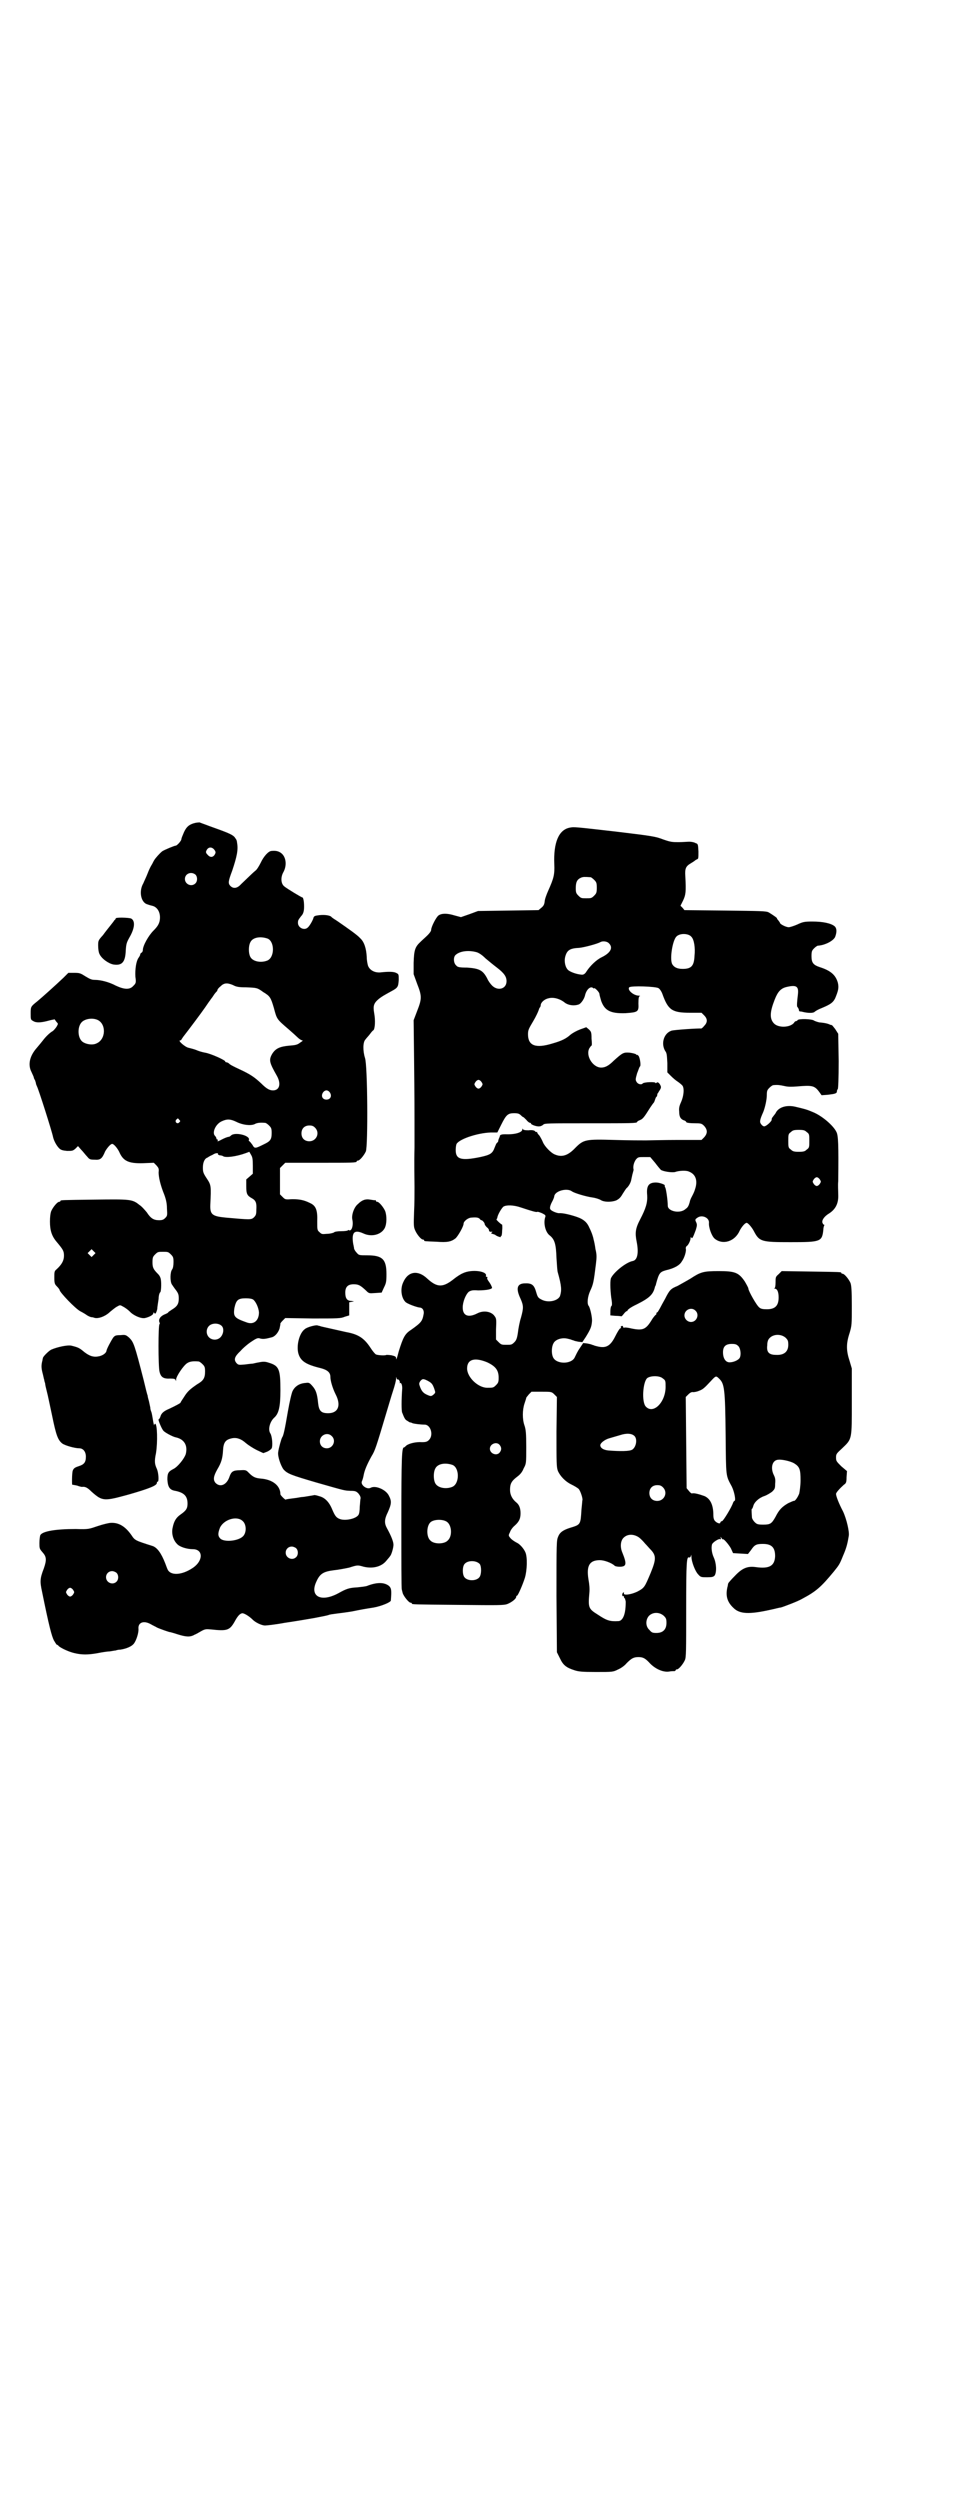 <?xml version="1.0" standalone="no"?>
<!DOCTYPE svg PUBLIC "-//W3C//DTD SVG 20010904//EN"
 "http://www.w3.org/TR/2001/REC-SVG-20010904/DTD/svg10.dtd">
<svg version="1.0" xmlns="http://www.w3.org/2000/svg"
 width="1100pt" height="2850pt" viewBox="0 0 1100 2850"
 preserveAspectRatio="xMidYMid meet">
<g transform="translate(0,2850) scale(0.5,-0.5)"
fill="#000000" stroke="none">
<path d="M446 3824 c-13 -3 -20 -8 -26 -21 -3 -7 -6 -14 -6 -16 0 -4 -10 -15
-13 -15 -3 0 -27 -10 -31 -13 -6 -5 -15 -15 -18 -20 -2 -3 -4 -8 -6 -11 -2 -3
-6 -11 -9 -19 -3 -8 -8 -18 -10 -23 -10 -17 -6 -41 7 -47 6 -2 5 -2 13 -4 14
-3 21 -19 17 -36 -2 -7 -5 -12 -14 -21 -11 -11 -24 -34 -24 -44 0 -2 -1 -5 -3
-6 -2 -1 -3 -3 -3 -4 0 -2 -2 -5 -4 -8 -5 -7 -8 -25 -7 -43 2 -14 1 -15 -5
-21 -8 -9 -21 -8 -40 1 -15 8 -34 13 -48 13 -7 0 -11 2 -21 8 -11 7 -13 8 -25
8 l-14 0 -11 -11 c-19 -18 -48 -44 -60 -54 -15 -12 -15 -12 -15 -28 0 -13 0
-14 6 -17 6 -4 17 -4 35 1 7 2 14 3 14 3 0 -1 2 -3 4 -6 4 -4 4 -4 0 -11 -2
-3 -6 -8 -9 -10 -7 -4 -16 -13 -22 -21 -3 -4 -9 -11 -14 -17 -15 -17 -20 -35
-14 -51 4 -9 7 -15 7 -16 0 -1 1 -4 3 -7 1 -3 2 -6 2 -7 0 -1 1 -4 2 -6 4 -7
35 -105 37 -116 2 -9 8 -20 14 -26 4 -4 8 -5 18 -6 12 0 13 0 19 5 l6 6 7 -8
c5 -5 10 -12 14 -16 5 -6 6 -7 17 -7 13 -1 17 2 24 19 4 7 12 17 16 17 4 0 12
-10 16 -18 9 -21 21 -27 55 -26 l24 1 6 -6 c5 -6 6 -7 5 -16 0 -11 4 -29 13
-51 4 -11 6 -20 6 -31 1 -16 1 -17 -4 -22 -4 -4 -7 -5 -14 -5 -12 0 -19 4 -28
18 -5 6 -12 14 -17 17 -16 13 -21 13 -102 12 -76 -1 -78 -1 -78 -3 0 -1 -1 -2
-3 -2 -4 0 -14 -12 -18 -21 -2 -5 -3 -14 -3 -24 0 -20 4 -33 15 -46 15 -18 17
-21 17 -32 0 -11 -5 -20 -17 -31 -5 -4 -5 -6 -5 -19 0 -13 1 -15 6 -20 3 -3 6
-7 6 -8 0 -5 36 -43 48 -49 4 -2 11 -6 15 -9 5 -3 9 -4 9 -4 0 0 3 0 6 -1 9
-4 27 3 37 13 5 4 12 10 16 12 7 4 7 4 14 0 4 -2 11 -7 15 -11 8 -9 26 -17 35
-15 9 2 19 7 19 11 0 2 1 2 2 1 2 -5 5 0 7 9 0 5 2 15 3 23 0 7 2 14 4 15 2 3
3 26 0 33 -1 3 -3 6 -5 8 -11 11 -13 15 -13 27 0 11 1 13 6 18 6 6 7 6 18 6
11 0 12 0 18 -6 5 -5 6 -7 6 -17 0 -8 -1 -14 -3 -17 -5 -6 -5 -27 -1 -34 2 -3
6 -9 10 -14 5 -7 6 -10 6 -19 0 -12 -4 -18 -16 -25 -4 -3 -8 -5 -8 -6 0 -1 -4
-3 -9 -5 -9 -4 -14 -11 -11 -18 1 -2 1 -3 0 -4 -3 -2 -3 -95 0 -108 3 -13 9
-17 25 -16 9 0 11 -1 12 -4 0 -3 1 -2 1 2 0 7 17 32 25 37 6 4 13 5 26 4 2 0
6 -3 9 -6 5 -5 6 -7 6 -17 0 -15 -4 -21 -18 -29 -16 -11 -22 -16 -30 -29 -4
-6 -8 -12 -8 -13 0 -1 -11 -7 -26 -14 -12 -5 -18 -10 -20 -18 -1 -3 -3 -6 -4
-6 -2 0 7 -22 11 -26 3 -4 22 -14 28 -15 19 -4 28 -18 23 -38 -3 -10 -18 -29
-28 -34 -12 -6 -14 -10 -14 -24 1 -17 5 -24 18 -26 20 -4 28 -12 28 -29 0 -11
-3 -16 -16 -25 -10 -7 -15 -15 -18 -30 -3 -13 1 -28 10 -37 6 -7 23 -12 36
-12 24 0 24 -26 1 -42 -26 -18 -53 -19 -59 -3 -1 2 -3 8 -5 13 -9 23 -18 35
-28 39 -41 13 -41 13 -49 25 -14 20 -29 29 -47 28 -4 0 -17 -3 -29 -7 -21 -7
-21 -8 -51 -7 -46 0 -76 -5 -81 -14 -1 -3 -2 -10 -2 -18 0 -12 0 -13 7 -21 9
-10 10 -17 3 -37 -9 -23 -9 -30 -4 -53 16 -79 22 -101 27 -111 3 -5 6 -10 7
-10 1 0 3 -1 4 -3 6 -5 23 -13 36 -16 17 -4 31 -4 53 0 10 2 23 4 28 4 6 1 11
2 13 2 2 1 7 2 11 2 13 2 25 7 30 13 6 7 12 26 11 35 -1 14 12 19 28 10 5 -3
12 -6 15 -8 7 -3 29 -11 29 -10 0 0 8 -2 17 -5 19 -6 29 -7 39 -1 3 1 10 5 15
8 9 5 11 5 23 4 36 -4 42 -2 53 17 7 13 12 19 18 20 4 0 15 -6 24 -15 6 -6 20
-13 28 -13 3 0 23 2 44 6 21 3 51 8 68 11 16 3 31 6 33 7 2 1 9 2 17 3 8 1 24
3 36 5 25 5 25 5 50 9 17 3 39 12 39 16 2 24 1 28 -4 33 -11 9 -28 9 -51 0 -3
-1 -12 -2 -21 -3 -19 -1 -25 -3 -43 -13 -40 -22 -67 -8 -51 26 8 18 16 23 40
26 10 1 26 4 35 6 19 6 19 6 33 2 21 -5 41 0 52 14 4 5 8 9 8 10 3 2 8 19 8
26 0 7 -5 20 -15 38 -6 11 -6 20 2 36 9 20 9 26 2 39 -7 13 -30 23 -41 17 -9
-5 -24 7 -20 15 1 2 3 8 4 14 2 11 8 25 18 43 8 13 10 19 35 103 4 13 10 34
14 46 4 12 7 24 7 28 0 4 1 5 1 1 1 -2 2 -4 3 -3 2 1 6 -6 4 -8 0 -1 0 -1 1 0
3 1 5 -5 5 -12 -2 -26 -2 -53 0 -56 5 -13 7 -16 11 -18 3 -2 6 -4 7 -4 2 0 4
-1 6 -2 3 -1 17 -3 27 -3 14 0 21 -24 10 -35 -4 -4 -7 -5 -16 -5 -14 1 -30 -3
-36 -8 -2 -2 -4 -4 -5 -4 -5 0 -6 -21 -6 -169 0 -84 0 -154 1 -155 0 0 1 -4 2
-8 2 -7 14 -22 18 -22 2 0 3 -1 3 -2 0 -2 2 -2 107 -3 91 -1 103 -1 111 2 10
4 20 12 20 16 0 2 1 3 2 3 2 0 13 25 18 41 5 17 6 47 1 58 -4 9 -13 19 -20 22
-4 2 -10 6 -13 9 -6 7 -6 7 -2 15 1 4 6 11 11 15 10 9 13 16 13 28 0 11 -3 19
-9 24 -10 8 -15 18 -15 29 0 14 3 20 16 30 7 5 12 11 15 19 6 11 6 11 6 49 0
32 -1 40 -4 49 -5 14 -5 35 0 50 2 6 4 12 4 13 0 1 3 4 6 8 l6 6 23 0 c22 0
23 0 29 -6 l6 -6 -1 -79 c0 -71 0 -80 3 -89 5 -12 17 -25 32 -32 6 -3 13 -7
16 -10 4 -5 10 -23 8 -26 0 -1 -1 -11 -2 -21 -2 -34 -2 -34 -25 -41 -16 -5
-24 -10 -28 -20 -4 -9 -4 -13 -4 -136 l1 -128 7 -14 c7 -15 14 -21 33 -27 9
-3 17 -4 49 -4 39 0 39 0 51 6 7 3 15 9 19 14 11 11 16 14 27 14 11 0 16 -3
27 -15 12 -12 29 -20 43 -18 5 1 11 1 13 1 1 1 2 1 2 2 0 1 1 2 3 2 4 0 14 12
18 21 3 6 3 21 3 116 0 110 1 121 7 118 2 0 3 1 4 4 0 3 1 3 1 -2 0 -12 9 -34
15 -40 6 -7 7 -7 21 -7 12 0 14 1 17 4 5 8 4 28 -2 41 -5 11 -6 23 -4 30 2 5
15 13 18 12 2 -1 3 0 2 2 -1 4 -1 4 2 0 1 -2 3 -3 3 -3 0 4 13 -11 18 -20 l5
-11 17 -1 17 -1 7 9 c8 12 12 14 27 14 20 0 28 -8 28 -28 -1 -22 -13 -29 -43
-25 -20 3 -32 -2 -49 -20 -8 -8 -15 -16 -15 -17 0 0 -1 -3 -1 -5 -6 -22 -2
-37 13 -51 14 -14 36 -15 85 -4 10 2 20 5 23 5 7 2 39 14 49 20 32 17 43 27
72 62 12 15 13 16 21 36 7 16 10 26 13 45 2 9 -5 39 -13 56 -10 19 -16 35 -16
40 0 3 8 12 18 21 5 3 6 6 6 17 l1 14 -13 11 c-11 11 -12 12 -12 20 0 8 1 9
14 21 23 22 22 19 22 107 l0 75 -5 17 c-8 24 -8 40 0 64 5 17 5 19 5 62 0 36
-1 46 -3 52 -4 9 -14 21 -18 21 -2 0 -3 1 -3 2 0 2 -2 2 -70 3 l-66 1 -7 -7
c-7 -6 -7 -7 -7 -19 0 -7 -1 -12 -2 -13 -2 0 -2 -1 0 -1 6 0 9 -8 9 -20 0 -19
-8 -27 -27 -27 -9 0 -14 1 -17 4 -6 4 -25 38 -25 43 0 2 -4 9 -8 16 -14 21
-23 24 -60 24 -35 0 -41 -2 -64 -17 -10 -6 -23 -13 -30 -17 -15 -6 -18 -9 -28
-29 -4 -7 -10 -18 -12 -22 -3 -5 -5 -9 -6 -9 -1 0 -2 -1 -2 -3 0 -2 -1 -3 -2
-3 0 0 -5 -5 -9 -12 -13 -21 -20 -24 -45 -19 -8 2 -16 3 -17 2 -2 0 -3 0 -3 2
0 2 -1 2 -3 2 -2 -1 -3 -2 -2 -3 1 -1 0 -2 -2 -3 -1 0 -6 -8 -11 -18 -11 -22
-21 -27 -39 -23 -4 1 -9 2 -10 3 -1 0 -3 1 -4 1 -1 1 -6 2 -11 3 l-9 1 -8 -12
c-5 -7 -9 -16 -11 -20 -7 -17 -43 -17 -50 0 -4 9 -3 24 1 31 4 9 19 14 32 11
4 -1 9 -2 10 -3 1 0 3 -1 4 -1 1 -1 6 -2 11 -3 l9 -1 8 12 c11 18 13 23 14 35
1 9 -4 30 -7 35 -5 5 -3 22 3 35 7 15 8 20 13 61 2 16 2 22 -1 34 -1 8 -3 18
-4 21 -1 6 -4 16 -10 28 -5 12 -13 19 -27 24 -14 5 -34 10 -42 9 -5 0 -18 5
-20 9 -2 3 0 10 5 19 2 4 4 9 4 11 2 12 29 19 40 11 5 -4 32 -12 46 -14 8 -1
17 -4 20 -6 8 -5 24 -5 35 -1 6 3 10 6 15 15 4 6 8 13 10 14 4 4 9 12 10 20 1
4 2 10 3 13 1 4 2 7 2 8 -2 8 1 17 5 23 5 6 6 6 19 6 l14 0 11 -13 c6 -8 12
-15 13 -16 5 -4 27 -7 33 -5 8 3 25 4 31 1 16 -6 21 -21 14 -41 -2 -7 -6 -14
-7 -16 -1 -2 -4 -7 -5 -13 -2 -7 -4 -12 -9 -15 -12 -12 -41 -6 -41 7 0 12 -4
40 -6 42 -1 1 -1 3 -1 4 2 2 -12 7 -20 7 -17 0 -22 -8 -20 -29 1 -17 -3 -30
-16 -55 -11 -21 -12 -31 -8 -51 5 -25 2 -42 -9 -44 -16 -3 -45 -27 -50 -40 -2
-8 -1 -33 2 -50 1 -7 1 -12 -1 -13 -1 -1 -2 -6 -2 -12 l0 -9 12 -1 c7 0 12 -1
13 -1 0 -1 3 2 6 6 3 4 6 6 7 6 0 -1 1 0 1 1 0 2 8 8 21 14 30 15 38 23 42 41
0 0 1 1 1 2 0 0 1 1 1 3 7 26 9 28 23 32 18 4 31 11 36 20 6 8 11 24 9 30 0 2
1 4 2 5 3 1 9 12 9 18 0 3 1 3 2 1 2 -3 4 2 10 18 3 10 3 12 1 17 -3 6 -3 7 3
11 10 7 27 0 26 -12 -1 -10 6 -30 13 -36 18 -15 46 -7 57 18 4 8 12 18 16 18
3 0 11 -9 16 -18 13 -25 17 -26 84 -26 69 0 72 1 75 28 0 4 1 8 2 10 1 1 0 2
-1 2 -1 0 -2 2 -3 4 -2 6 4 15 16 22 15 10 21 24 20 43 0 8 -1 21 0 30 1 85 0
104 -4 112 -7 15 -34 38 -55 46 -14 6 -19 7 -40 12 -19 4 -36 -1 -43 -13 -1
-3 -5 -7 -7 -10 -2 -2 -3 -5 -3 -6 2 -3 -12 -16 -17 -16 -2 0 -5 2 -7 5 -4 5
-3 10 5 28 4 10 8 28 8 38 0 10 1 12 6 17 3 3 7 6 9 6 11 1 15 0 25 -2 8 -2
16 -2 29 -1 35 3 40 2 51 -13 l5 -7 14 1 c17 2 21 3 21 8 0 2 1 4 2 5 1 2 2
23 2 64 l-1 62 -7 11 c-4 5 -7 9 -8 9 0 0 -2 0 -4 1 -4 2 -11 4 -24 5 -5 1
-10 3 -12 4 -4 4 -36 5 -38 1 0 -1 -2 -2 -3 -2 -2 0 -4 -2 -5 -4 -9 -11 -36
-12 -46 -1 -10 11 -9 26 2 54 7 18 14 26 28 29 22 5 27 1 25 -17 -2 -17 -3
-28 -1 -29 1 -1 2 -3 3 -5 0 -3 1 -4 2 -5 1 0 4 0 7 -1 12 -3 24 -3 27 0 2 2
9 6 17 9 19 8 25 12 30 22 7 17 9 24 6 36 -5 17 -16 27 -41 35 -15 5 -19 10
-19 25 0 11 1 13 6 18 3 3 7 6 9 6 16 1 35 11 39 20 4 11 4 19 -1 24 -8 7 -27
11 -51 11 -19 0 -22 -1 -35 -7 -7 -3 -16 -6 -19 -6 -6 0 -20 7 -20 10 0 1 -2
3 -4 6 -2 2 -3 4 -3 4 3 0 -12 10 -19 14 -6 3 -19 3 -99 4 l-93 1 -4 5 -5 5 6
12 c6 13 7 19 5 56 -1 17 1 22 13 29 5 3 8 5 9 6 1 1 3 2 5 3 3 1 3 3 3 18 -1
17 -1 17 -7 19 -3 2 -10 3 -14 3 -4 0 -15 -1 -24 -1 -14 0 -18 0 -35 6 -18 7
-25 8 -108 18 -96 11 -96 11 -106 9 -25 -5 -37 -34 -35 -83 1 -24 -1 -32 -14
-61 -4 -9 -8 -20 -8 -25 -1 -7 -3 -10 -8 -14 l-6 -5 -69 -1 -69 -1 -19 -7 -20
-7 -15 4 c-16 5 -29 5 -36 0 -5 -3 -17 -26 -17 -33 0 -3 -4 -8 -8 -12 -5 -5
-12 -11 -16 -15 -13 -12 -15 -19 -16 -48 l0 -26 8 -22 c11 -28 11 -34 0 -62
l-8 -21 1 -87 c1 -93 1 -104 1 -203 -1 -36 0 -76 0 -90 0 -14 0 -40 -1 -57 -1
-29 -1 -34 2 -41 4 -10 14 -22 18 -22 2 0 3 -1 3 -2 0 -2 1 -2 28 -3 25 -2 34
0 44 8 6 6 18 27 18 33 0 6 11 14 18 14 12 1 16 0 19 -3 1 -2 3 -3 4 -3 2 0 7
-6 7 -8 0 -2 2 -5 5 -8 3 -2 5 -5 5 -7 0 -3 3 -4 7 -3 1 0 1 -1 -1 -2 -1 -3
-1 -3 2 -3 3 -1 5 -2 6 -2 2 -3 14 -7 13 -5 -1 1 0 2 1 2 1 0 2 6 2 13 1 7 0
13 0 13 -2 0 -14 11 -13 12 1 1 2 3 2 4 1 7 10 22 14 25 6 4 23 4 40 -2 27 -9
35 -11 37 -10 1 1 6 -1 11 -3 8 -4 9 -5 7 -10 -4 -14 1 -34 11 -41 11 -9 14
-20 15 -51 1 -16 2 -31 3 -33 9 -32 9 -41 5 -54 -5 -11 -27 -16 -42 -8 -8 4
-9 6 -12 16 -5 18 -10 22 -28 21 -16 -1 -19 -12 -8 -35 7 -16 7 -21 1 -43 -3
-9 -6 -25 -7 -34 -2 -14 -4 -18 -8 -22 -6 -6 -7 -6 -18 -6 -11 0 -12 0 -18 6
l-6 6 0 23 c1 21 1 25 -3 30 -7 11 -25 14 -39 7 -21 -11 -34 -6 -34 13 0 13 7
30 14 36 5 3 9 4 21 3 9 0 20 1 24 2 8 2 9 3 7 7 -1 3 -4 8 -7 12 -2 3 -4 6
-3 7 1 1 0 4 -2 3 -1 -1 -1 0 -1 2 4 11 -33 16 -53 6 -5 -2 -14 -8 -19 -12
-26 -21 -39 -21 -62 0 -21 20 -44 17 -55 -9 -7 -15 -4 -36 6 -45 5 -4 24 -11
31 -12 7 0 11 -6 10 -14 -3 -17 -5 -20 -29 -37 -14 -9 -18 -17 -28 -49 -2 -8
-4 -15 -5 -17 0 -2 -1 -1 -1 1 0 4 -2 5 -10 7 -6 1 -11 1 -12 1 -3 -2 -19 -1
-24 1 -2 1 -8 8 -13 16 -14 21 -27 30 -55 35 -5 1 -35 8 -49 11 -4 1 -10 2
-11 3 -2 0 -4 1 -5 1 -2 2 -23 -3 -29 -8 -13 -9 -20 -38 -15 -56 5 -17 17 -25
50 -33 16 -4 23 -10 23 -20 0 -9 5 -26 12 -40 13 -25 6 -43 -17 -43 -16 0 -21
5 -23 23 -2 21 -5 30 -13 39 -7 8 -8 8 -16 7 -14 -1 -24 -8 -29 -18 -2 -3 -7
-24 -11 -47 -7 -41 -10 -55 -13 -59 -2 -3 -8 -25 -9 -33 -2 -10 6 -32 12 -40
9 -10 17 -13 75 -30 70 -20 63 -18 78 -19 11 0 13 -1 18 -6 4 -5 5 -8 5 -11
-1 -3 -1 -11 -2 -19 0 -9 -1 -16 -3 -19 -6 -9 -31 -14 -43 -9 -8 3 -11 8 -17
22 -7 17 -17 27 -30 30 -6 2 -11 3 -12 2 0 0 -6 -1 -12 -2 -6 -1 -12 -2 -14
-2 -2 0 -7 -1 -13 -2 -16 -2 -24 -3 -25 -4 -1 -1 -12 10 -12 12 0 20 -18 34
-45 36 -11 1 -17 3 -26 12 -7 7 -7 8 -21 7 -16 0 -20 -3 -24 -14 -6 -19 -21
-26 -32 -15 -6 7 -5 15 4 31 9 15 12 25 13 43 1 19 6 25 21 28 11 2 21 -2 31
-11 6 -5 17 -12 25 -16 l15 -7 8 3 c5 2 10 6 11 8 3 6 1 28 -3 34 -6 9 -1 27
9 36 10 9 14 24 14 62 0 48 -3 56 -26 63 -9 3 -13 3 -23 1 -7 -1 -13 -3 -15
-3 -2 0 -10 -1 -18 -2 -13 -1 -14 -1 -18 3 -7 8 -5 15 9 28 6 7 18 17 26 22
12 8 14 8 20 6 6 -1 10 -1 25 3 8 2 15 11 18 20 1 5 2 10 2 10 -1 1 1 4 5 8
l6 6 63 -1 c57 0 64 0 73 4 l10 3 0 15 0 15 6 1 c6 1 6 1 -1 2 -10 0 -14 6
-14 19 0 13 6 19 19 19 11 0 15 -2 28 -14 7 -7 7 -7 21 -6 l15 1 5 11 c5 10 6
13 6 31 0 34 -9 43 -44 43 -18 0 -19 0 -24 6 -3 3 -6 8 -6 10 0 2 -1 5 -1 6
-2 8 -3 20 -1 25 2 8 10 9 23 3 19 -9 41 -3 49 12 5 10 5 28 1 39 -4 9 -14 21
-18 21 -2 0 -3 1 -3 2 0 1 -1 2 -1 2 -1 -1 -6 0 -12 1 -11 2 -19 -1 -28 -10
-9 -7 -15 -25 -13 -35 3 -13 -1 -27 -7 -25 -2 1 -3 1 -3 0 0 -1 -7 -2 -15 -2
-8 0 -16 -1 -17 -3 -2 -1 -9 -3 -16 -3 -11 -1 -12 -1 -17 4 -5 4 -5 6 -5 24 1
26 -3 36 -16 42 -14 7 -24 9 -41 9 -16 -1 -16 -1 -22 5 l-6 6 0 30 0 30 6 6 6
6 76 0 c76 0 87 0 87 3 0 1 1 2 3 2 4 0 14 12 18 21 5 13 4 197 -2 213 -5 16
-5 36 1 42 2 3 7 8 10 12 3 4 6 8 8 9 4 3 5 23 2 39 -3 17 -1 23 11 33 8 6 10
7 28 17 15 8 16 10 17 26 0 13 0 13 -6 16 -6 3 -18 3 -36 1 -13 -1 -24 5 -28
15 -1 3 -3 12 -3 20 -1 20 -6 35 -15 43 -6 7 -26 21 -52 39 -6 4 -13 8 -14 10
-5 4 -19 5 -31 3 -7 -1 -9 -2 -10 -7 -2 -6 -9 -18 -13 -21 -8 -7 -22 0 -22 11
0 6 1 7 7 15 5 5 7 11 7 22 0 13 -2 21 -4 21 -2 0 -35 20 -41 25 -8 6 -9 21
-2 33 8 15 6 33 -4 42 -6 5 -12 7 -23 6 -7 0 -18 -12 -25 -27 -4 -8 -9 -16
-12 -18 -5 -4 -9 -8 -33 -31 -8 -9 -17 -11 -24 -4 -6 6 -5 11 4 35 11 33 14
48 11 64 0 2 -1 5 -1 5 0 1 -2 4 -5 8 -6 6 -16 10 -58 25 -10 4 -20 7 -21 8 0
0 -5 0 -10 -1z m42 -60 c5 -6 5 -8 1 -14 -4 -5 -10 -5 -15 1 -5 5 -5 7 -1 13
4 5 10 5 15 0z m-42 -58 c5 -5 5 -15 0 -20 -9 -9 -24 -2 -24 10 0 12 14 18 24
10z m902 -6 c1 0 5 -3 8 -6 5 -5 6 -7 6 -18 0 -11 -1 -13 -6 -18 -6 -6 -7 -6
-18 -6 -11 0 -12 0 -18 6 -5 5 -6 7 -6 17 0 14 3 20 12 24 5 2 8 2 22 1z m230
-136 c6 -6 9 -25 7 -43 -1 -23 -7 -30 -27 -30 -13 0 -20 4 -24 11 -6 12 1 55
10 63 8 8 28 7 34 -1z m-967 -4 c16 -7 16 -43 -1 -50 -15 -6 -34 -2 -39 9 -4
8 -4 24 0 32 5 12 23 15 40 9z m778 -10 c11 -10 5 -22 -15 -32 -13 -6 -27 -20
-35 -32 -4 -7 -8 -9 -13 -8 -11 1 -24 6 -29 10 -7 6 -10 20 -7 31 4 15 11 19
32 20 11 1 41 9 48 13 5 3 15 2 19 -2z m-301 -21 c6 -2 13 -7 20 -14 6 -5 18
-15 26 -21 17 -13 22 -21 22 -31 0 -18 -20 -23 -33 -10 -4 4 -9 11 -11 16 -10
19 -18 23 -46 25 -18 0 -22 1 -25 5 -6 5 -7 19 -1 24 10 9 30 11 48 6z m-556
-75 c7 -4 14 -5 29 -5 26 -1 26 -1 40 -11 15 -9 17 -12 24 -36 7 -26 6 -25 34
-49 8 -7 17 -15 20 -18 4 -4 9 -7 11 -7 2 0 0 -2 -5 -5 -6 -5 -11 -6 -25 -7
-21 -2 -31 -6 -39 -19 -8 -14 -6 -20 11 -50 10 -18 6 -33 -9 -33 -8 0 -15 4
-27 16 -14 13 -23 20 -49 32 -11 5 -23 11 -24 13 -2 2 -5 3 -6 3 -2 0 -3 1 -3
2 0 3 -33 18 -46 20 -6 1 -16 4 -20 6 -5 2 -13 4 -17 5 -8 1 -26 17 -20 17 2
0 3 1 3 2 0 0 2 3 4 6 14 18 41 54 50 67 6 9 11 16 12 17 0 1 4 5 7 10 3 5 7
9 8 10 0 0 1 1 1 2 0 2 3 6 7 9 8 8 15 9 29 3z m971 -7 c3 -2 7 -8 9 -14 13
-36 22 -42 63 -42 l26 0 6 -6 c8 -8 8 -16 0 -24 -3 -4 -6 -6 -7 -6 -3 1 -64
-3 -68 -5 -17 -6 -24 -29 -14 -46 4 -5 4 -10 5 -28 l0 -21 8 -8 c5 -5 12 -11
17 -14 4 -3 9 -7 10 -9 4 -7 2 -23 -3 -35 -4 -9 -6 -14 -5 -23 0 -12 3 -17 10
-20 4 -1 6 -3 6 -4 0 -2 9 -3 23 -3 11 0 13 -1 18 -6 8 -9 8 -17 0 -26 l-6 -6
-56 0 c-31 0 -63 -1 -71 -1 -8 0 -40 0 -71 1 -67 2 -71 1 -90 -18 -17 -18 -31
-22 -47 -15 -8 3 -23 18 -27 28 -2 5 -6 12 -8 15 -3 3 -5 6 -5 7 0 2 -1 2 -1
1 -1 0 -3 0 -4 2 -2 2 -7 3 -15 2 -9 0 -12 1 -13 3 0 2 -1 1 -1 -1 0 -7 -17
-12 -39 -11 -7 0 -11 -1 -12 -3 0 -1 -1 -4 -2 -6 -1 -2 -2 -5 -2 -7 0 -1 -2
-3 -3 -4 -1 0 -3 -5 -5 -10 -5 -14 -10 -17 -33 -22 -44 -9 -56 -5 -56 16 0 6
1 12 2 14 7 12 54 27 84 26 l9 0 9 18 c11 22 15 26 29 26 9 0 12 -1 16 -5 3
-3 5 -4 5 -4 0 1 3 -2 7 -6 3 -4 7 -7 9 -7 1 0 2 -1 2 -2 0 -2 13 -7 19 -6 3
0 7 2 9 4 3 3 10 3 103 3 97 0 111 0 111 3 0 1 3 3 6 4 7 3 9 5 24 29 4 6 7
10 8 11 1 1 2 4 3 7 1 3 2 6 3 6 1 1 2 3 2 5 0 2 1 4 2 4 0 1 2 4 4 7 3 5 3 7
1 11 -3 6 -7 8 -9 5 -2 -1 -2 -1 -2 0 0 3 -26 2 -29 -1 -3 -4 -11 -2 -14 3 -3
5 -3 6 1 20 3 7 5 15 7 16 2 4 -1 21 -4 24 -2 2 -3 3 -3 2 0 -1 -1 -1 -2 1 -1
1 -7 3 -15 4 -14 1 -16 0 -36 -18 -12 -12 -20 -16 -29 -16 -19 0 -36 27 -27
44 2 3 4 6 5 6 1 0 1 7 0 16 0 15 -1 16 -6 21 l-6 5 -14 -5 c-8 -3 -17 -8 -22
-12 -10 -9 -20 -14 -41 -20 -39 -12 -56 -5 -56 21 0 10 2 13 12 30 6 10 11 21
12 24 1 3 2 6 3 7 1 1 2 3 2 5 0 6 8 14 18 16 11 3 26 -1 37 -10 8 -6 21 -8
32 -4 5 2 12 12 14 20 3 14 13 23 19 17 1 -1 2 -1 2 0 0 1 3 -1 6 -4 3 -3 6
-7 6 -9 0 -2 2 -9 4 -16 8 -22 21 -29 55 -28 29 2 31 3 30 22 0 13 1 16 3 17
2 0 1 1 -2 1 -12 0 -27 13 -22 19 4 4 61 2 67 -2z m-1281 -72 c21 -9 20 -45
-2 -54 -10 -5 -28 -1 -34 6 -9 10 -9 32 0 42 7 8 24 11 36 6z m877 -142 c3 -5
3 -5 0 -10 -2 -3 -5 -5 -7 -5 -2 0 -5 2 -7 5 -3 5 -3 5 0 10 2 3 5 5 7 5 2 0
5 -2 7 -5z m-346 -24 c5 -8 1 -16 -8 -16 -9 0 -13 8 -8 16 2 3 5 5 8 5 3 0 6
-2 8 -5z m-344 -62 c3 -3 3 -3 0 -6 -4 -5 -11 1 -7 6 4 4 4 4 7 0z m131 -5
c14 -7 32 -9 41 -5 5 3 12 4 24 3 2 0 6 -3 9 -6 5 -5 6 -7 6 -17 0 -15 -3 -19
-18 -26 -20 -10 -21 -10 -26 -1 -3 4 -6 8 -7 8 -1 1 -2 2 -1 3 4 10 -32 19
-41 10 -2 -2 -4 -3 -6 -3 -1 0 -7 -2 -13 -5 -11 -6 -13 -6 -11 -3 1 1 0 2 -1
2 -1 0 -2 1 -2 2 0 1 -1 4 -3 6 -8 7 1 28 16 34 11 5 19 5 33 -2z m179 -13
c12 -12 3 -31 -13 -31 -11 0 -18 7 -18 18 0 11 7 18 18 18 6 0 9 -1 13 -5z
m1122 -10 c6 -4 6 -6 6 -20 0 -14 0 -16 -6 -20 -4 -4 -7 -5 -18 -5 -11 0 -14
1 -18 5 -6 4 -6 6 -6 20 0 14 0 16 6 20 4 4 7 5 18 5 11 0 14 -1 18 -5z
m-1264 -77 l0 -18 -8 -7 -7 -6 0 -16 c0 -17 2 -21 13 -27 9 -5 11 -11 10 -26
0 -11 -1 -13 -6 -18 -6 -5 -8 -5 -64 0 -31 3 -36 7 -35 30 2 42 2 44 -8 59 -8
12 -9 15 -9 25 0 12 4 21 11 23 1 1 6 4 11 6 7 5 15 5 12 1 0 0 2 -1 4 -2 3 0
7 -1 8 -2 6 -4 30 -1 52 7 l8 3 4 -7 c3 -5 4 -9 4 -25z m1294 -31 c3 -5 3 -5
0 -10 -2 -3 -5 -5 -7 -5 -2 0 -5 2 -7 5 -3 5 -3 5 0 10 2 3 5 5 7 5 2 0 5 -2
7 -5z m-1657 -172 l-5 -5 -4 4 -5 5 4 4 5 5 4 -4 5 -5 -4 -4z m364 -102 c6 -5
12 -18 13 -29 0 -19 -12 -29 -28 -23 -28 10 -31 13 -28 33 4 18 8 22 26 22 8
0 14 -1 17 -3z m1009 -25 c10 -9 3 -26 -10 -26 -8 0 -15 7 -15 15 0 13 16 20
25 11z m-1081 -35 c6 -6 4 -19 -3 -26 -7 -7 -19 -7 -26 0 -7 7 -7 19 0 26 7 7
22 7 29 0z m1287 -27 c5 -5 6 -7 6 -16 0 -16 -10 -24 -28 -23 -16 0 -22 6 -20
22 0 8 2 13 5 16 9 10 27 10 37 1z m-108 -19 c5 -5 7 -20 3 -27 -3 -5 -14 -10
-23 -10 -9 0 -15 9 -15 23 0 13 6 19 20 19 8 0 11 -1 15 -5z m-573 -37 c19 -9
26 -18 26 -35 0 -10 -1 -12 -6 -17 -6 -6 -7 -6 -20 -6 -21 0 -46 24 -46 44 0
21 17 26 46 14z m401 -37 c6 -4 6 -6 6 -19 0 -35 -28 -63 -45 -45 -10 10 -7
56 3 65 8 6 29 6 36 -1z m129 -1 c11 -11 13 -23 14 -126 1 -99 0 -93 14 -119
6 -12 10 -33 6 -33 -1 0 -2 -2 -3 -4 -3 -10 -22 -41 -25 -42 -2 0 -4 -2 -4 -3
0 -4 -7 -2 -12 3 -3 3 -4 8 -4 14 0 23 -7 37 -20 43 -11 4 -25 8 -29 6 -1 0
-4 2 -7 6 l-5 6 -1 104 -1 104 6 6 c4 4 8 6 11 5 2 0 9 1 13 3 9 3 13 7 27 22
12 13 12 13 20 5z m-666 -4 c9 -5 11 -7 15 -18 3 -9 3 -9 -1 -13 -5 -4 -6 -5
-13 -2 -10 4 -14 8 -18 18 -3 8 -3 9 0 14 5 6 7 6 17 1z m472 -126 c7 -7 4
-25 -5 -31 -6 -4 -28 -4 -54 -2 -12 1 -19 6 -19 12 0 5 10 13 21 16 7 2 17 5
24 7 15 5 27 4 33 -2z m-691 0 c11 -10 3 -28 -11 -28 -9 0 -16 6 -16 16 0 14
17 22 27 12z m383 -20 c5 -6 5 -12 0 -18 -7 -8 -22 -2 -22 9 0 11 15 17 22 9z
m672 -42 c13 -8 15 -14 15 -39 0 -12 -2 -25 -3 -30 -3 -8 -9 -17 -12 -17 0 1
-6 -2 -13 -5 -14 -8 -21 -15 -29 -31 -9 -16 -12 -18 -28 -18 -13 0 -15 1 -20
6 -3 3 -6 8 -6 11 -1 16 -1 19 0 19 1 0 2 3 3 6 2 9 13 19 25 23 6 2 14 7 18
10 6 6 7 7 7 18 1 10 0 14 -3 20 -8 16 -4 34 10 35 8 1 27 -3 36 -8z m-779 -4
c16 -7 16 -43 -1 -50 -15 -6 -34 -2 -39 9 -4 8 -4 24 0 32 5 12 23 15 40 9z
m480 -51 c12 -12 3 -31 -13 -31 -11 0 -18 7 -18 18 0 11 7 18 18 18 6 0 9 -1
13 -5z m-959 -77 c8 -7 9 -24 2 -33 -9 -12 -43 -16 -53 -7 -6 6 -6 12 -1 25 9
19 39 28 52 15z m465 -1 c12 -7 14 -33 3 -43 -8 -9 -32 -9 -40 0 -9 8 -9 32 0
41 7 7 27 8 37 2z m439 -36 c4 -3 10 -9 14 -14 4 -4 9 -10 11 -12 15 -15 15
-23 2 -55 -14 -33 -14 -34 -31 -43 -15 -7 -33 -9 -30 -3 0 2 0 2 -2 1 -1 -1
-2 -3 -2 -5 0 -2 1 -4 2 -3 1 1 2 0 2 -2 0 -2 1 -3 2 -3 0 0 1 -2 1 -4 1 -1 1
-4 1 -5 0 -1 0 -9 -1 -17 -2 -16 -8 -26 -16 -26 -19 -1 -26 1 -47 15 -21 13
-22 16 -19 49 1 10 0 20 -2 31 -5 31 2 44 26 44 10 0 26 -6 33 -12 1 -2 7 -3
12 -3 16 0 17 6 6 33 -5 12 -4 26 3 33 9 9 23 9 35 1z m-782 -25 c5 -5 5 -15
0 -20 -9 -9 -24 -2 -24 10 0 8 6 14 14 14 3 0 8 -2 10 -4z m419 -36 c4 -6 4
-24 -1 -30 -7 -9 -27 -9 -34 0 -5 6 -5 24 0 30 7 9 27 9 35 0z m-829 -20 c5
-5 5 -15 0 -20 -9 -9 -24 -2 -24 10 0 8 6 14 14 14 3 0 8 -2 10 -4z m-99 -39
c3 -5 3 -5 0 -10 -2 -3 -5 -5 -7 -5 -2 0 -5 2 -7 5 -3 5 -3 5 0 10 2 3 5 5 7
5 2 0 5 -2 7 -5z m1348 -59 c5 -5 6 -7 6 -16 0 -15 -8 -23 -23 -23 -9 0 -11 1
-16 7 -9 8 -9 23 -1 32 9 9 24 9 34 0z"/>
<path d="M264 3606 c0 -1 -1 -3 -3 -4 -1 -2 -5 -7 -9 -12 -4 -5 -12 -15 -17
-22 -11 -12 -11 -13 -11 -24 0 -7 1 -15 3 -19 5 -11 21 -22 32 -24 20 -3 27 6
28 32 1 15 2 18 8 29 13 22 14 39 4 44 -6 2 -35 3 -35 0z"/>
<path d="M275 2656 c-11 0 -13 -1 -17 -6 -4 -6 -15 -26 -15 -30 -1 -5 -8 -10
-16 -12 -13 -3 -22 0 -34 9 -12 10 -14 11 -30 15 -9 2 -32 -3 -46 -9 -6 -3
-19 -16 -19 -19 0 0 -1 -3 -1 -5 -3 -11 -3 -17 0 -29 2 -7 3 -14 4 -16 0 -2 1
-5 2 -8 0 -3 2 -11 4 -19 2 -7 7 -32 12 -55 9 -44 13 -55 23 -63 7 -5 29 -11
39 -11 9 0 15 -8 15 -19 0 -13 -4 -18 -17 -22 -9 -3 -11 -5 -13 -10 -2 -6 -2
-34 -1 -32 1 0 6 -1 11 -2 5 -2 10 -3 11 -3 7 1 12 -1 22 -11 25 -22 28 -22
86 -6 45 13 63 20 63 26 0 2 1 3 2 3 3 0 2 20 -2 29 -5 11 -6 17 -2 36 4 25 3
67 -2 67 -1 0 -2 -2 -2 -3 0 -2 -1 1 -2 6 -2 11 -3 20 -5 25 -1 2 -2 6 -2 9
-1 4 -2 10 -3 14 -1 4 -3 10 -3 13 -1 2 -5 18 -9 35 -21 82 -23 87 -33 97 -8
7 -9 7 -20 6z"/>
</g>
</svg>
